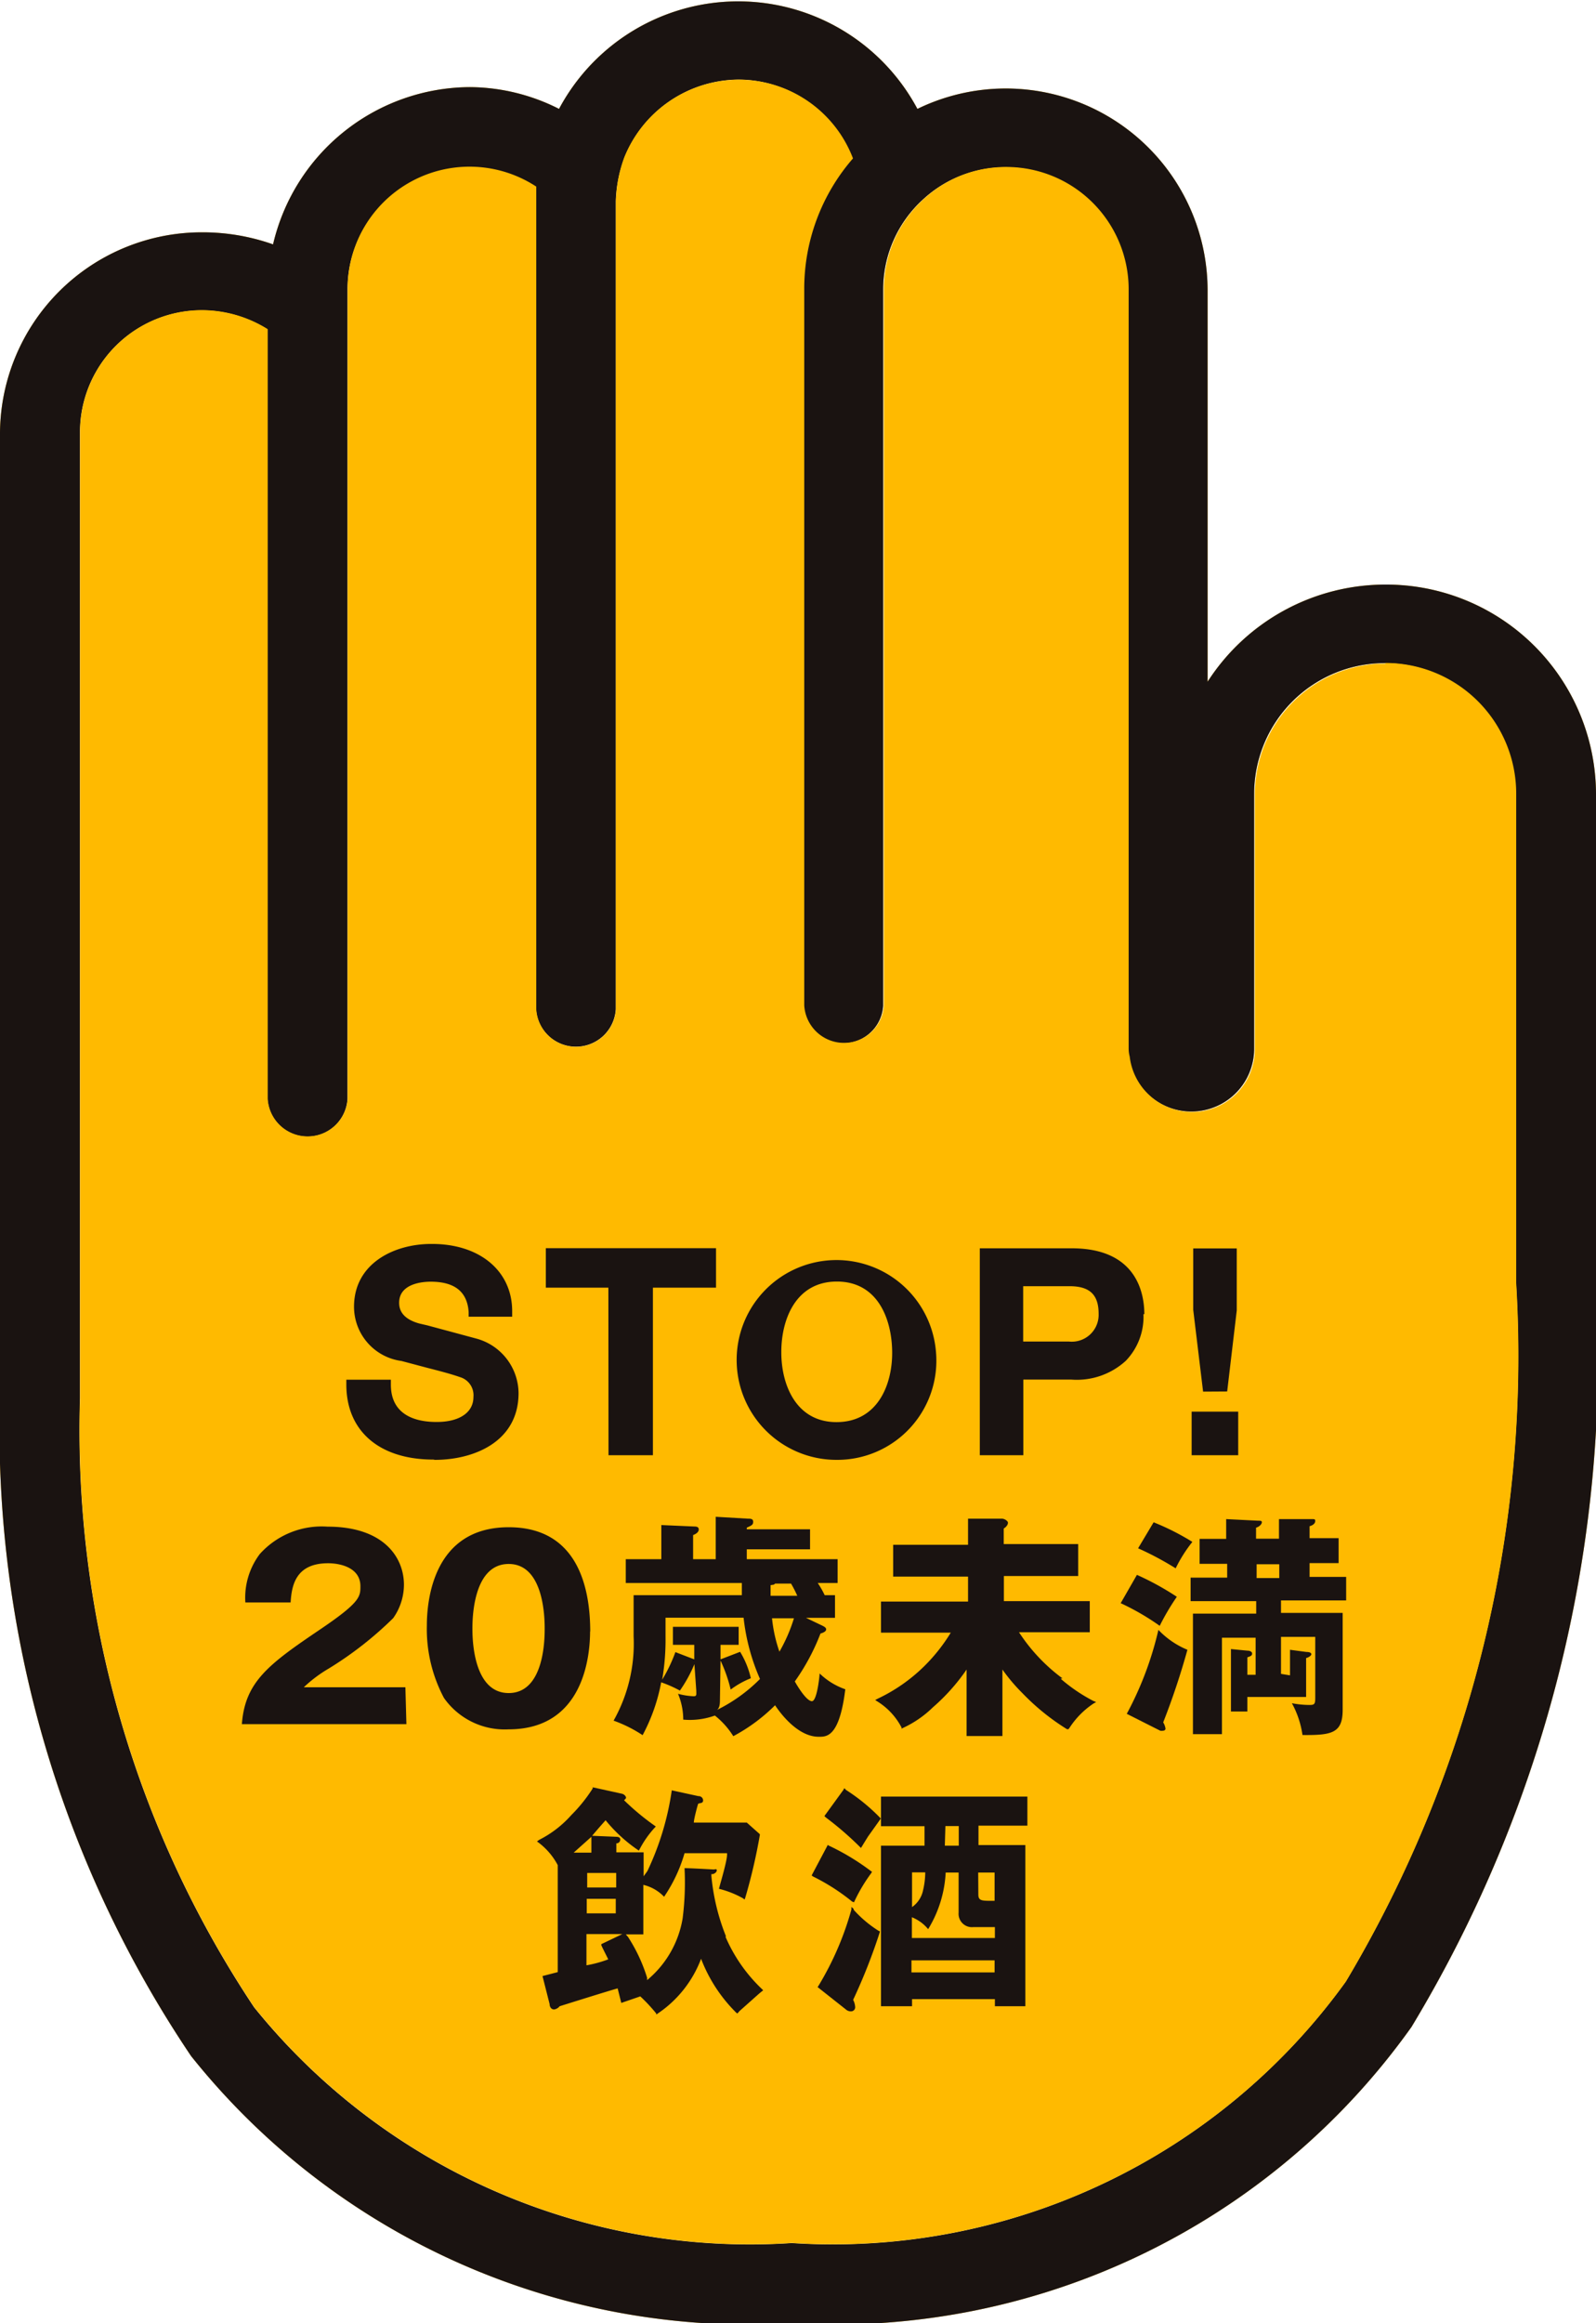 <svg xmlns="http://www.w3.org/2000/svg" xmlns:xlink="http://www.w3.org/1999/xlink" width="11" height="16" viewBox="0 0 11 16"><defs><clipPath id="a"><rect width="11" height="16" fill="none"/></clipPath></defs><g clip-path="url(#a)"><path d="M9.549,4.026a1.458,1.458,0,0,0-1.226.669v-2.7a1.391,1.391,0,0,0-2-1.245,1.4,1.4,0,0,0-2.47,0A1.375,1.375,0,0,0,3.24.6,1.4,1.4,0,0,0,1.882,1.683,1.458,1.458,0,0,0,1.394,1.6,1.391,1.391,0,0,0,0,2.98S0,9.6,0,9.6A7.728,7.728,0,0,0,1.317,14.16,4.917,4.917,0,0,0,5.459,16a4.879,4.879,0,0,0,4.269-2.04A8.923,8.923,0,0,0,11,8.838V5.467A1.446,1.446,0,0,0,9.549,4.026m.9,4.811a8.4,8.4,0,0,1-1.174,4.811,4.358,4.358,0,0,1-3.818,1.8,4.391,4.391,0,0,1-3.706-1.624,7.161,7.161,0,0,1-1.2-4.193c0-.014,0-6.655,0-6.655a.84.84,0,0,1,.842-.839.857.857,0,0,1,.451.131v5.3a.276.276,0,0,0,.551,0V1.99a.84.84,0,0,1,1.3-.7c0,.036,0,.066,0,.1V6.95a.275.275,0,0,0,.549,0V1.386a.946.946,0,0,1,.059-.3h0A.855.855,0,0,1,5.087.548a.842.842,0,0,1,.787.542,1.366,1.366,0,0,0-.336.9V6.926a.275.275,0,0,0,.549,0V1.991a.837.837,0,0,1,.276-.619h0a.833.833,0,0,1,.567-.22.843.843,0,0,1,.844.841V7.219a.212.212,0,0,0,.007.054.433.433,0,0,0,.863-.054V5.467a.9.9,0,0,1,1.8,0Z" transform="translate(0 0)" fill="#f4b200"/><path d="M9.549,4.026a1.458,1.458,0,0,0-1.226.669v-2.7a1.391,1.391,0,0,0-2-1.245,1.4,1.4,0,0,0-2.47,0A1.375,1.375,0,0,0,3.24.6,1.4,1.4,0,0,0,1.882,1.683,1.458,1.458,0,0,0,1.394,1.6,1.391,1.391,0,0,0,0,2.98S0,9.6,0,9.6A7.728,7.728,0,0,0,1.317,14.16,4.917,4.917,0,0,0,5.459,16a4.879,4.879,0,0,0,4.269-2.04A8.923,8.923,0,0,0,11,8.838V5.467A1.446,1.446,0,0,0,9.549,4.026m.9,4.811a8.4,8.4,0,0,1-1.174,4.811,4.358,4.358,0,0,1-3.818,1.8,4.391,4.391,0,0,1-3.706-1.624,7.161,7.161,0,0,1-1.2-4.193c0-.014,0-6.655,0-6.655a.84.84,0,0,1,.842-.839.857.857,0,0,1,.451.131v5.3a.276.276,0,0,0,.551,0V1.99a.84.84,0,0,1,1.3-.7c0,.036,0,.066,0,.1V6.95a.275.275,0,0,0,.549,0V1.386a.946.946,0,0,1,.059-.3h0A.855.855,0,0,1,5.087.548a.842.842,0,0,1,.787.542,1.366,1.366,0,0,0-.336.9V6.926a.275.275,0,0,0,.549,0V1.991a.837.837,0,0,1,.276-.619h0a.833.833,0,0,1,.567-.22.843.843,0,0,1,.844.841V7.219a.212.212,0,0,0,.007.054.433.433,0,0,0,.863-.054V5.467a.9.9,0,0,1,1.8,0Z" transform="translate(0 0)" fill="#1a1311"/><path d="M21.162,16.169a.9.9,0,0,0-.9.9v1.752a.433.433,0,0,1-.863.054.212.212,0,0,1-.007-.054V13.59a.843.843,0,0,0-.844-.841.833.833,0,0,0-.567.22h0a.837.837,0,0,0-.276.619v4.935a.275.275,0,0,1-.549,0V13.59a1.366,1.366,0,0,1,.336-.9.842.842,0,0,0-.787-.542.854.854,0,0,0-.789.534h0a.948.948,0,0,0-.058.3V18.55a.275.275,0,0,1-.549,0V12.984c0-.034,0-.064,0-.1a.84.84,0,0,0-1.3.7v5.582a.276.276,0,0,1-.551,0v-5.3a.857.857,0,0,0-.451-.131.84.84,0,0,0-.842.839s0,6.64,0,6.655a7.162,7.162,0,0,0,1.2,4.193,4.391,4.391,0,0,0,3.706,1.624,4.358,4.358,0,0,0,3.818-1.8,8.4,8.4,0,0,0,1.174-4.811v-3.37a.9.9,0,0,0-.9-.9" transform="translate(-11.613 -11.599)" fill="#ffba00"/><path d="M172.98,232.4a1.689,1.689,0,0,1,.267.135.978.978,0,0,0-.115.182,2.135,2.135,0,0,0-.259-.138Z" transform="translate(-165.029 -221.916)" fill="#1a1311"/><path d="M123.568,282.059l.006-.013a1.127,1.127,0,0,1,.113-.188l.005-.009-.01-.007a1.624,1.624,0,0,0-.287-.173l-.008-.005-.005.01-.106.2.009.007a1.423,1.423,0,0,1,.27.173Z" transform="translate(-117.682 -268.958)" fill="#1a1311"/><path d="M124.35,291.132l-.015-.013,0,.018a2.082,2.082,0,0,1-.228.527l-.005.007.195.154a.05.05,0,0,0,.037.013.028.028,0,0,0,.027-.03.119.119,0,0,0-.014-.049,3.953,3.953,0,0,0,.184-.467l0-.007v0l-.006,0a.809.809,0,0,1-.174-.146" transform="translate(-118.467 -277.986)" fill="#1a1311"/><path d="M125.248,272.967l-.009,0,0,.006-.133.183.01.01a2.2,2.2,0,0,1,.232.2l.01.01.022-.036.026-.042.089-.125-.006-.006a1.316,1.316,0,0,0-.236-.192" transform="translate(-119.424 -260.649)" fill="#1a1311"/><path d="M133.76,274.63h.3v.134l-.3,0,0,.583v0l0,.523h.214v-.049c.019,0,.549,0,.571,0v.049h.21v-1.11h-.323v-.134h.337v-.2H133.76Zm.783,1.007h-.573v-.083l.573,0Zm-.113-.688h.113v.195h-.012c-.077,0-.1,0-.1-.044Zm-.226-.32h.092v.135H134.2Zm0,.32h.091l0,.276a.092.092,0,0,0,.1.1h.15v.075h-.572v-.143a.278.278,0,0,1,.112.082.825.825,0,0,0,.121-.392m-.155.119a.187.187,0,0,1-.077.121v-.239h.091a.548.548,0,0,1-.014.119" transform="translate(-127.688 -262.053)" fill="#1a1311"/><path d="M82.721,273.863a1.475,1.475,0,0,1-.1-.415v-.012l.007,0c.01,0,.03-.012.03-.025s-.006-.008-.022-.007c0,0-.177-.01-.2-.009a1.956,1.956,0,0,1-.013.345.7.7,0,0,1-.232.415l-.013.011,0-.016a1.114,1.114,0,0,0-.132-.282l-.015-.017h.121v-.341a.288.288,0,0,1,.143.082,1.049,1.049,0,0,0,.141-.3h.293l0,.01c0,.043-.044.19-.056.235a.667.667,0,0,1,.165.065l.012.009.005-.014a3.854,3.854,0,0,0,.1-.43v-.006l-.09-.08H82.5c0-.023.025-.116.029-.127s.035,0,.035-.026a.03.03,0,0,0-.032-.029l-.184-.04a1.93,1.93,0,0,1-.168.556l-.026.036v-.165h-.188v-.062a.026.026,0,0,0,.027-.026c0-.012-.008-.018-.025-.019l-.169-.007s.04-.048.093-.107a1.043,1.043,0,0,0,.229.209l.01-.018a.686.686,0,0,1,.107-.148,1.737,1.737,0,0,1-.219-.181s.014-.011.014-.017-.008-.023-.03-.028l-.2-.044,0,.008a1.074,1.074,0,0,1-.148.184.742.742,0,0,1-.221.17l-.015.011.015.011a.468.468,0,0,1,.128.152c0,.007,0,.724,0,.737l-.105.027.049.193c0,.016.009.037.031.037a.059.059,0,0,0,.038-.022s.343-.108.4-.123l.025.1.131-.045a1.126,1.126,0,0,1,.11.118l0,.007.009-.006a.79.79,0,0,0,.3-.378,1.049,1.049,0,0,0,.243.372l.007.005.015-.017.136-.121.027-.022-.008-.008a1.092,1.092,0,0,1-.251-.359m-.754-.441v.1h-.2v-.1Zm-.171-.249v.109l-.122,0Zm-.032.427h.2v.1h-.2Zm.1.317c0,.006.038.078.048.1a.828.828,0,0,1-.15.041v-.215h.247l-.144.069" transform="translate(-77.718 -260.529)" fill="#1a1311"/><path d="M53.369,191.424c.267,0,.577-.123.577-.46a.393.393,0,0,0-.29-.375l-.338-.091-.056-.013c-.123-.034-.139-.1-.139-.143,0-.134.165-.145.217-.145.166,0,.252.069.262.208l0,.033s.3,0,.3,0V190.4c0-.277-.224-.465-.558-.463-.256,0-.531.134-.532.431a.377.377,0,0,0,.327.375l.181.048c.09.023.162.042.222.063a.13.13,0,0,1,.093.137c0,.109-.1.173-.256.172-.119,0-.313-.033-.313-.257v-.034h-.307l0,.033c0,.322.229.517.6.517" transform="translate(-50.372 -181.37)" fill="#1a1311"/><path d="M83.349,192.016s.306,0,.306,0v-1.154h.435v-.272s-1.17,0-1.173,0v.272h.431Z" transform="translate(-79.155 -181.994)" fill="#1a1311"/><path d="M113.3,190.687a.688.688,0,1,0-.684.743.683.683,0,0,0,.684-.743m-1.066,0c0-.225.1-.485.383-.485s.379.26.381.485-.1.482-.382.483-.383-.26-.382-.483" transform="translate(-106.849 -181.376)" fill="#1a1311"/><path d="M149.994,191.041c0-.135-.046-.454-.5-.454h-.634v1.425s.3,0,.3,0v-.521s.329,0,.329,0a.5.5,0,0,0,.377-.129.436.436,0,0,0,.122-.322m-.511.189h-.318v-.381h.32c.14,0,.2.06.2.19a.185.185,0,0,1-.206.191" transform="translate(-142.107 -181.99)" fill="#1a1311"/><path d="M181.289,215.774v-.3h-.321v.3s.322,0,.322,0" transform="translate(-172.755 -205.752)" fill="#1a1311"/><path d="M181.386,191.585s.065-.553.066-.558V190.6s-.3,0-.3,0,0,.423,0,.423.068.563.068.563Z" transform="translate(-172.928 -182.002)" fill="#1a1311"/><path d="M170.35,240.448a1.927,1.927,0,0,1,.275.151,1.647,1.647,0,0,0-.118.2,1.7,1.7,0,0,0-.269-.156Z" transform="translate(-162.514 -229.602)" fill="#1a1311"/><path d="M93.8,232.584a.952.952,0,0,1-.1.182.835.835,0,0,0-.129-.057,1.256,1.256,0,0,1-.128.364.92.92,0,0,0-.2-.1,1.08,1.08,0,0,0,.138-.581v-.283h.746c0-.029,0-.059,0-.084h-.8v-.164h.245v-.235l.228.01c.023,0,.03.008.03.021s-.012.028-.039.038v.166h.156v-.292l.221.013c.018,0,.037,0,.037.021s-.009.025-.044.041v.011h.436v.138h-.436v.068h.626v.164h-.137a.62.62,0,0,1,.048.084h.071v.156h-.2l.113.054c.013.007.026.013.026.026s-.02.023-.039.028a1.49,1.49,0,0,1-.177.33c.028.05.084.136.118.136s.052-.164.053-.191a.483.483,0,0,0,.177.109c-.041.334-.131.327-.184.327-.142,0-.262-.159-.3-.217a1.213,1.213,0,0,1-.288.213.558.558,0,0,0-.127-.142.508.508,0,0,1-.218.028.461.461,0,0,0-.036-.178.489.489,0,0,0,.107.017c.023,0,.019-.01.019-.038Zm.176.245c0,.02,0,.061-.024.072a1.1,1.1,0,0,0,.3-.215,1.432,1.432,0,0,1-.113-.422h-.538v.127a1.644,1.644,0,0,1-.023.3,1.072,1.072,0,0,0,.091-.19l.13.05v-.1h-.147v-.124h.453v.124H93.98v.1l.135-.052a.609.609,0,0,1,.074.182.6.6,0,0,0-.139.078,1.035,1.035,0,0,0-.07-.2Zm.38-.8c-.008.01-.01.007-.031.011v.073h.184a.8.8,0,0,0-.043-.084Zm-.021.239a.988.988,0,0,0,.051.23,1.1,1.1,0,0,0,.1-.23Z" transform="translate(-89.014 -221.123)" fill="#1a1311"/><path d="M171.1,249.423a2.313,2.313,0,0,0,.218-.578.585.585,0,0,0,.2.137,5.048,5.048,0,0,1-.167.5.113.113,0,0,1,.016.044.015.015,0,0,1-.016.013.045.045,0,0,1-.021,0Z" transform="translate(-163.334 -237.62)" fill="#1a1311"/><path d="M181.423,233.076V232.9l.113.015c.026,0,.034.008.034.016s-.016.021-.036.026v.268h-.405v.1h-.113v-.43l.113.011c.015,0,.033.006.033.02s-.01.018-.033.026v.12h.057v-.255h-.232v.664h-.2v-.83h.436v-.086h-.452v-.162h.252v-.095H180.8v-.172h.183V232l.219.011c.018,0,.027,0,.027.011s-.015.03-.04.037v.076h.158V232l.226,0c.018,0,.024,0,.024.013s-.01.028-.039.036v.082h.2v.172h-.2v.095h.252v.162h-.449v.086h.425v.667c0,.161-.074.176-.277.174a.644.644,0,0,0-.073-.219.659.659,0,0,0,.122.012c.034,0,.039-.007.039-.049v-.42h-.236v.255Zm-.23-.67h.156v-.095h-.156Z" transform="translate(-172.532 -221.538)" fill="#1a1311"/><path d="M134.394,232.876a1.227,1.227,0,0,1-.3-.318h.488v-.214h-.592v-.173h.512v-.22h-.513v-.107c.019-.012.029-.027.029-.04s-.025-.028-.041-.028l-.234,0v.18h-.516v.219h.516v.172h-.6v.214h.481a1.207,1.207,0,0,1-.186.234,1.166,1.166,0,0,1-.316.22l-.019.01.017.011a.462.462,0,0,1,.165.179l0,.008.008-.005a.735.735,0,0,0,.208-.143,1.365,1.365,0,0,0,.232-.26v.458h.247v-.458a1.226,1.226,0,0,0,.139.164,1.582,1.582,0,0,0,.306.247l.01,0,.007-.009a.578.578,0,0,1,.166-.168l.018-.01-.02-.008a1.156,1.156,0,0,1-.225-.153" transform="translate(-127.071 -221.317)" fill="#1a1311"/><path d="M65.967,233.818c0,.161-.039.676-.562.676a.512.512,0,0,1-.445-.216,1.01,1.01,0,0,1-.118-.5c0-.161.039-.676.564-.676.493,0,.562.446.562.72m-.812-.022c0,.055,0,.444.25.444s.248-.387.248-.444,0-.445-.248-.445-.25.384-.25.445" transform="translate(-61.9 -222.584)" fill="#1a1311"/><path d="M37.875,234.467H36.741c.022-.294.187-.414.545-.656.272-.184.272-.223.272-.294,0-.126-.135-.158-.223-.158-.228,0-.251.161-.258.27h-.312a.5.5,0,0,1,.1-.334.574.574,0,0,1,.467-.188c.386,0,.526.211.526.4a.4.4,0,0,1-.074.23,2.47,2.47,0,0,1-.444.347.933.933,0,0,0-.172.129h.7Z" transform="translate(-35.074 -222.593)" fill="#1a1311"/></g></svg>